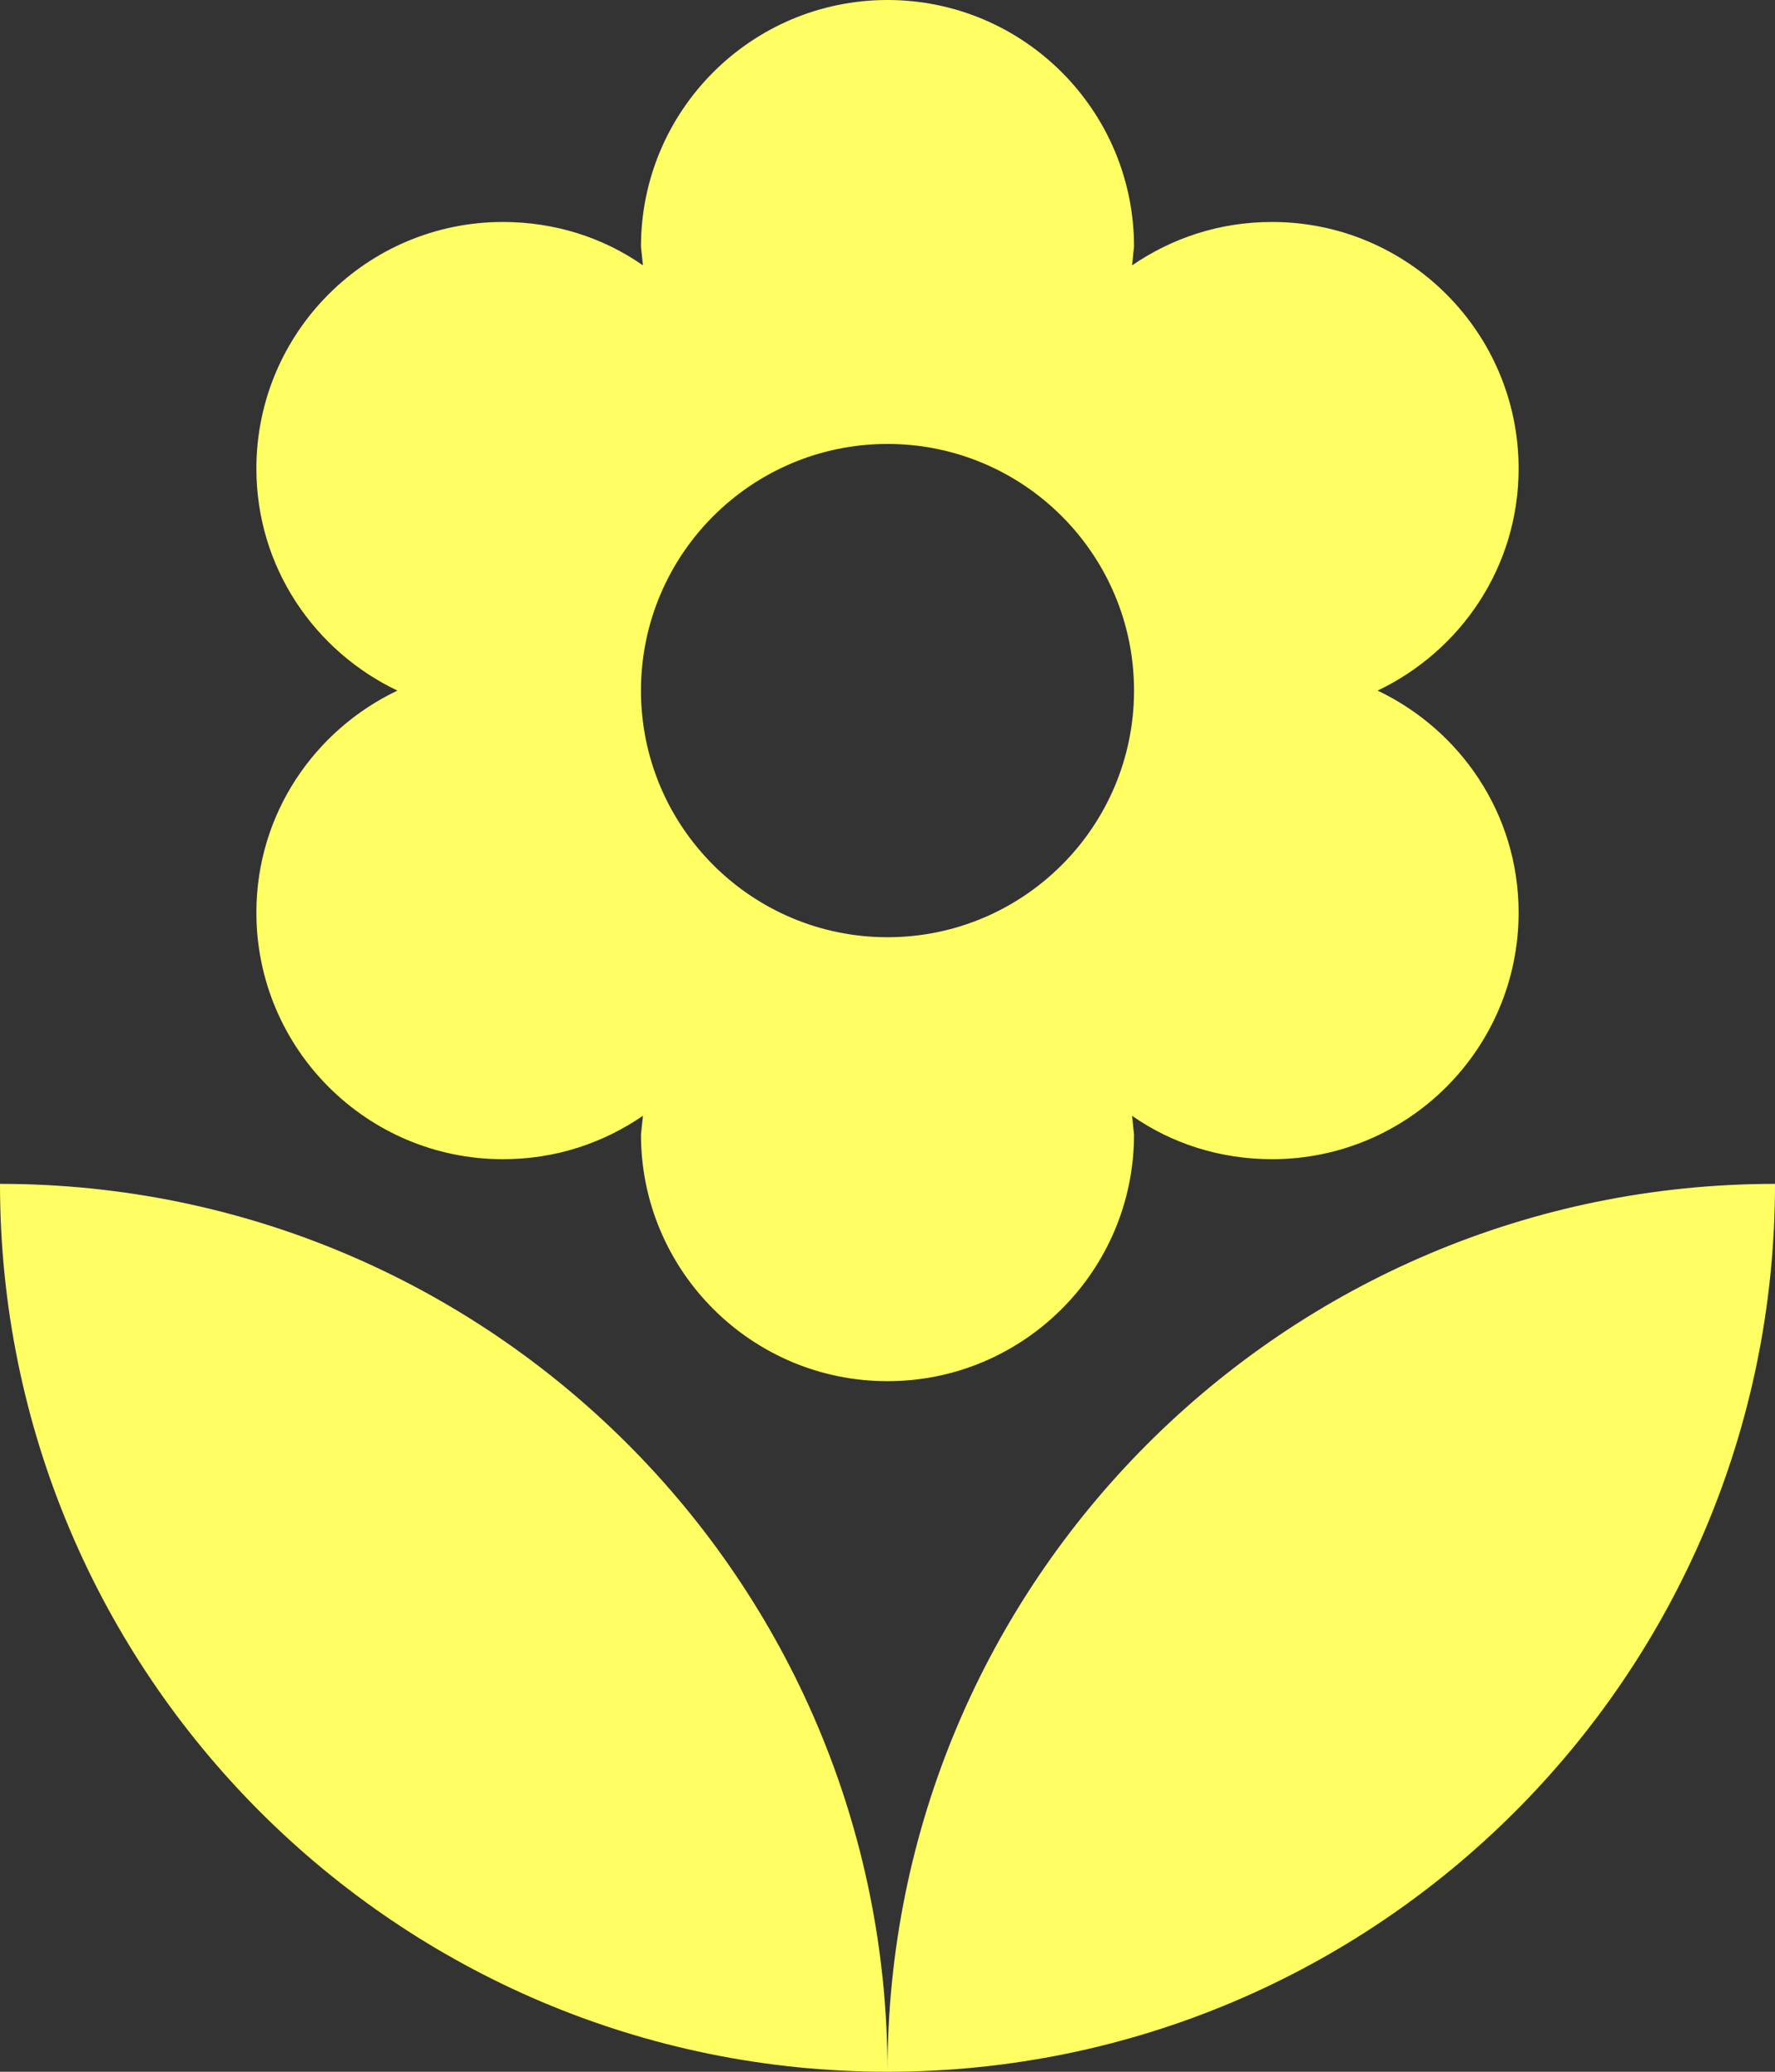 <svg
    xmlns="http://www.w3.org/2000/svg"
    viewBox="0 0 18 21"
    id="vector">
    <rect x="0" y="0" width="18" height="21" fill="#333333" stroke="none"/>
    <path
        id="path"
        d="M 9 21 C 13.97 21 18 16.97 18 12 C 13.03 12 9 16.03 9 21 Z M 2.6 9.25 C 2.6 10.63 3.72 11.75 5.1 11.75 C 5.63 11.75 6.11 11.59 6.52 11.31 L 6.5 11.5 C 6.5 12.88 7.62 14 9 14 C 10.38 14 11.5 12.88 11.5 11.5 L 11.48 11.31 C 11.88 11.59 12.37 11.75 12.9 11.75 C 14.28 11.75 15.4 10.63 15.4 9.25 C 15.4 8.25 14.81 7.4 13.97 7 C 14.81 6.6 15.4 5.75 15.4 4.75 C 15.4 3.37 14.28 2.25 12.9 2.25 C 12.37 2.25 11.89 2.41 11.48 2.69 L 11.5 2.5 C 11.5 1.12 10.38 0 9 0 C 7.62 0 6.5 1.12 6.5 2.5 L 6.52 2.69 C 6.12 2.41 5.63 2.25 5.1 2.25 C 3.72 2.25 2.6 3.37 2.6 4.75 C 2.6 5.75 3.19 6.6 4.03 7 C 3.19 7.4 2.6 8.25 2.6 9.25 Z M 9 4.5 C 10.38 4.5 11.5 5.62 11.5 7 C 11.5 8.38 10.38 9.5 9 9.5 C 7.62 9.5 6.5 8.38 6.5 7 C 6.5 5.62 7.62 4.5 9 4.5 Z M 0 12 C 0 16.97 4.03 21 9 21 C 9 16.03 4.97 12 0 12 Z"
        fill="#ffff63"/>
</svg>
